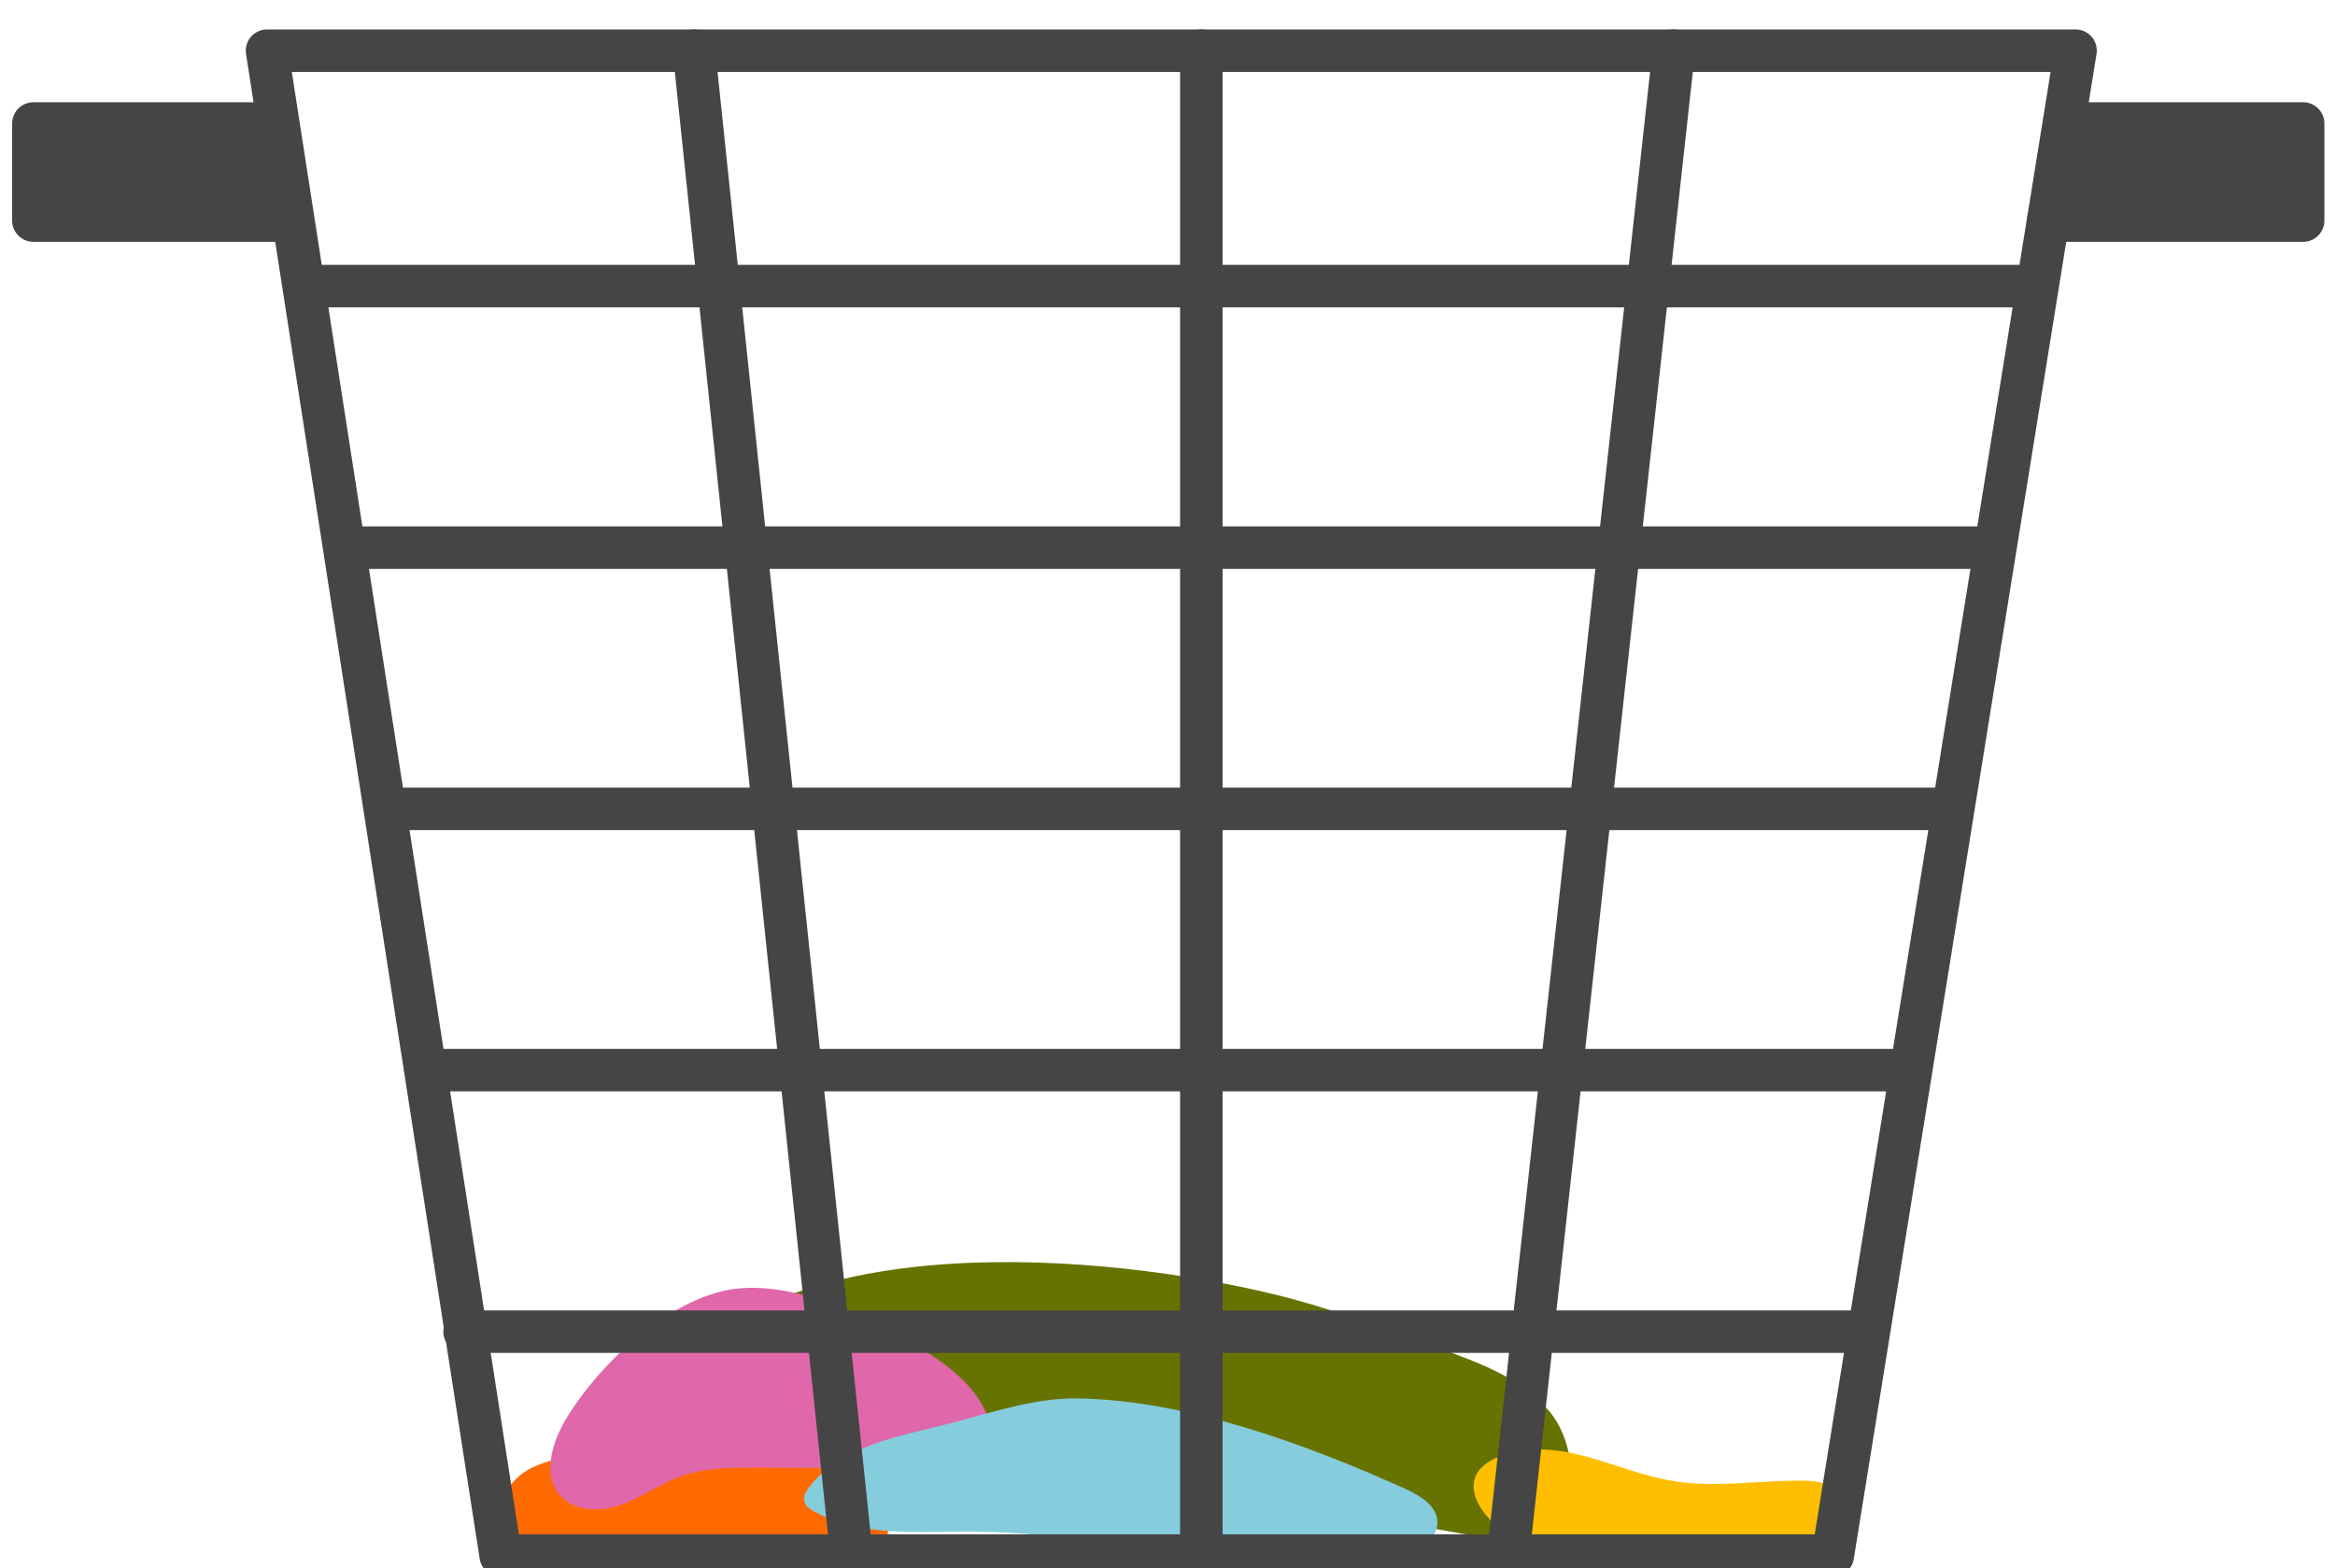 <?xml version="1.0" encoding="utf-8"?>
<!-- Generator: Adobe Illustrator 22.1.0, SVG Export Plug-In . SVG Version: 6.00 Build 0)  -->
<svg version="1.1" id="Layer_1" xmlns="http://www.w3.org/2000/svg" xmlns:xlink="http://www.w3.org/1999/xlink" x="0px" y="0px"
	 viewBox="0 0 769.5 516.9" style="enable-background:new 0 0 769.5 516.9;" xml:space="preserve">
<style type="text/css">
	.st0{fill:#677300;}
	.st1{fill:#FFBF00;}
	.st2{fill:#FF6A00;}
	.st3{fill:#E068AA;}
	.st4{fill:#85CDDD;}
	.st5{fill:none;stroke:#454545;stroke-width:14;stroke-linecap:round;stroke-linejoin:round;}
	.st6{fill:#454545;stroke:#454545;stroke-width:14;stroke-linecap:round;stroke-linejoin:round;}
</style>
<path class="st0" d="M218.8,456.2c-3.2,4.4-6,10-4.2,15.2c1.6,4.5,6.1,7.1,10.5,8.8c42.9,17.2,90.7-11.8,136.7-7.3
	c19.8,1.9,38.4,10,57.2,16.5c20.7,7.2,41.9,12.6,63.5,16.2c8.8,1.5,18.6,2.4,26.1-2.4c12-7.7,11.1-26.7,2.2-37.8
	c-9-11-23.1-16.2-36.5-21c-17.9-6.5-35.8-13.3-54.4-17.8C365.4,413.3,257.2,403.2,218.8,456.2z"/>
<path class="st1" d="M563.4,506.4c8,1.2,15.7,4,23.8,3.8c8-0.2,16.9-4.3,18.8-12.1c0.5-1.7,0.4-3.5-0.2-5.2
	c-1.7-3.9-6.8-4.8-11.1-4.9c-14.5-0.2-29.2,2.5-43.5,0.1c-9.7-1.6-18.8-5.4-28.3-8s-19.8-3.7-28.9,0c-18.7,7.5-2,25.9,10.6,29.2
	C523.1,514.1,544.2,503.6,563.4,506.4z"/>
<path class="st2" d="M174.6,484.1c-4.5,2.4-8.3,6.7-8.8,11.8c-0.4,5.1,2.7,10,6.9,12.9s9.3,4.1,14.3,4.8c26.2,3.6,52.6-5.9,78.9-3.9
	c6.8,0.5,13.6,1.8,20.2,0.3c3-0.6,6.3-2.4,6.6-5.4c0-1.4-0.3-2.8-1-4c-9.1-19.9-34.8-26.4-55.1-25.6c-8,0.3-15.9,2.6-23.8,3.4
	C200.7,479.7,185.9,478.2,174.6,484.1z"/>
<path class="st3" d="M186.8,467.2c-4.8,7.9-8.3,18.9-2.1,25.8c4.8,5.3,13.3,5.3,20.1,2.9s12.7-6.8,19.4-9.3c8.1-2.9,17-2.9,25.6-2.9
	l75.9,0.4c3.2-7.7,1.1-16.8-3.6-23.6c-4.7-6.8-11.7-11.8-18.7-16.1c-17.7-10.9-45.7-24.6-67.1-18.4
	C216.6,431.7,197.2,450.3,186.8,467.2z"/>
<path class="st4" d="M266.7,490.1c-1.1,1.4-2.1,3.1-1.6,4.8c0.4,1.6,1.9,2.6,3.3,3.3c15.4,8.4,34,6.6,51.6,6.6
	c46.7,0.2,93.5,15.4,139.6,7.7c6.4-1.1,14.1-4.3,14.1-10.7c0-5.4-5.7-8.9-10.6-11.1c-32.4-14.6-71.6-29.1-107.6-29.8
	c-14.5-0.3-28.9,4.8-42.7,8.3C297,473.3,277.3,476.3,266.7,490.1z"/>
<title>Asset 82</title>
<g id="Layer_2_2_">
	<g id="_2_1_">
		<polygon class="st5" points="88,16.7 165,512.7 604,512.7 684,16.7 		"/>
		<line class="st5" x1="101.3" y1="94.3" x2="668" y2="94.3"/>
		<line class="st5" x1="115.6" y1="180.5" x2="652.7" y2="180.5"/>
		<line class="st5" x1="131.3" y1="266.6" x2="637.8" y2="266.6"/>
		<line class="st5" x1="142.5" y1="352.7" x2="626.3" y2="352.7"/>
		<line class="st5" x1="153.1" y1="438.9" x2="615.5" y2="438.9"/>
		<line class="st5" x1="395.9" y1="16.7" x2="395.9" y2="512.7"/>
		<line class="st5" x1="551.6" y1="16.7" x2="497" y2="512.7"/>
		<line class="st5" x1="228.7" y1="16.7" x2="280" y2="506.7"/>
		<polyline class="st6" points="684,40.7 759,40.7 759,72.7 675,72.7 		"/>
		<polyline class="st6" points="86,40.7 11,40.7 11,72.7 95,72.7 		"/>
	</g>
</g>
</svg>
